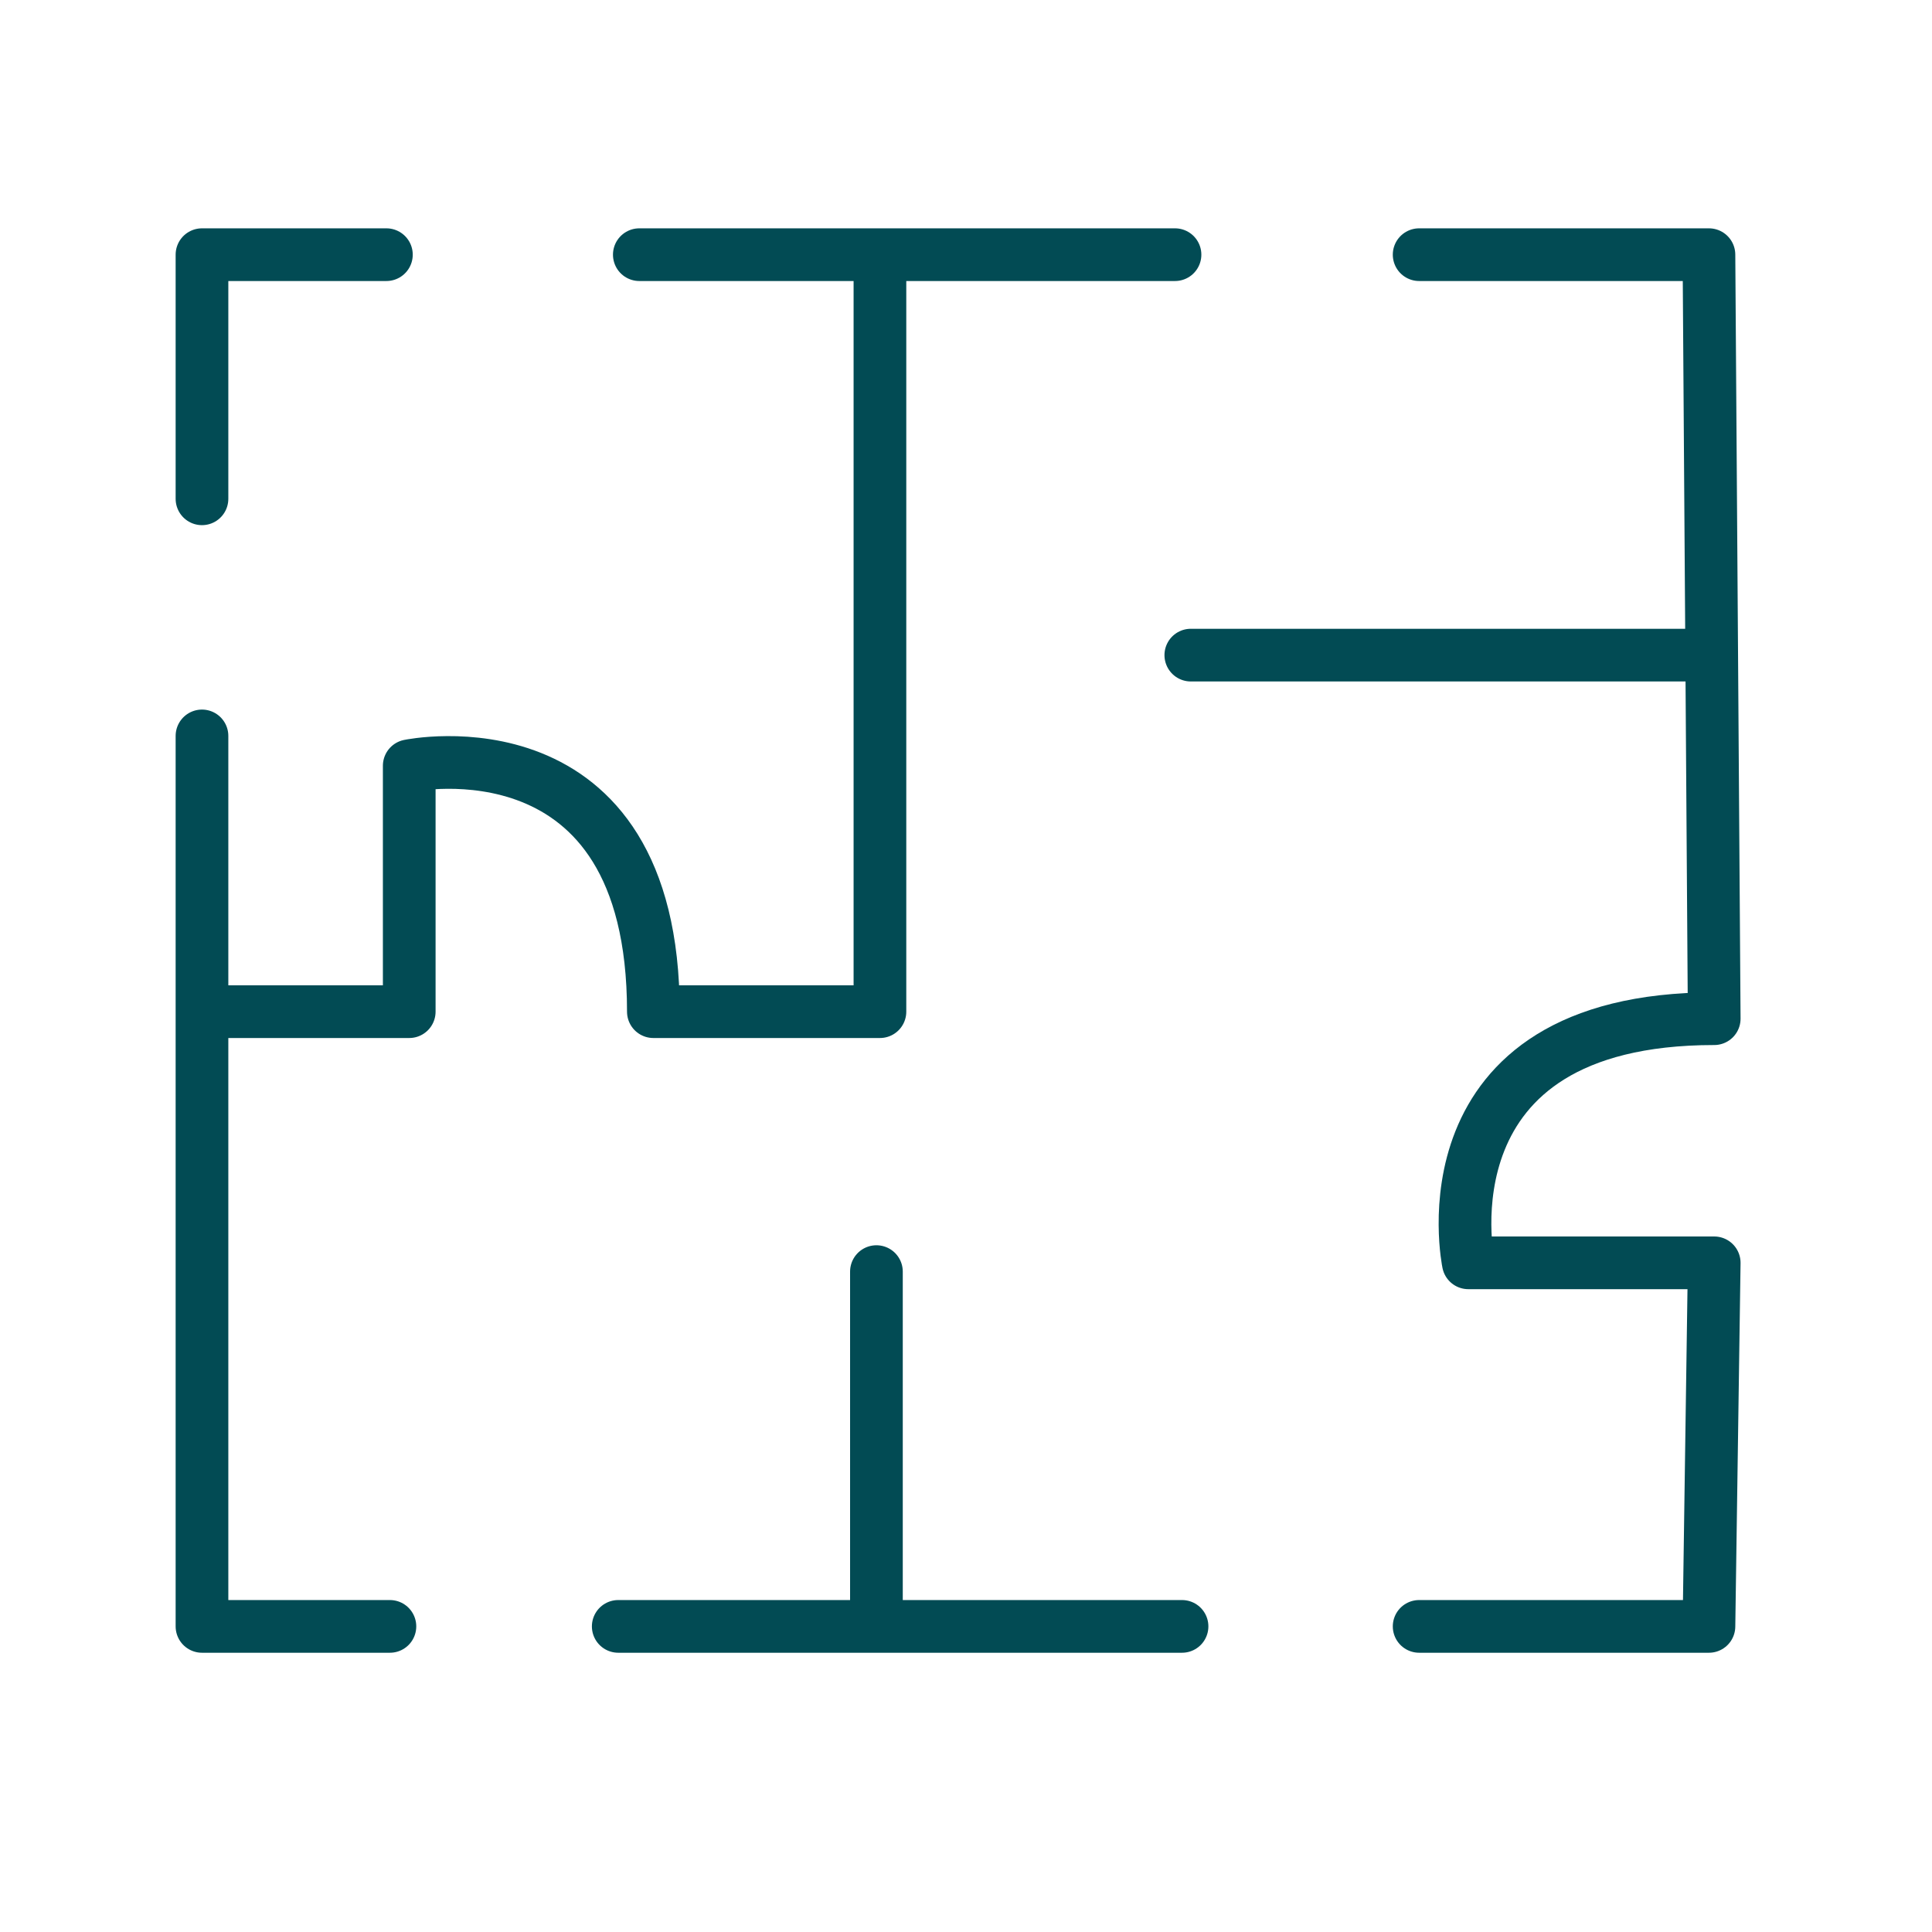 <svg width="110" height="110" viewBox="0 0 110 110" fill="none" xmlns="http://www.w3.org/2000/svg">
<g clip-path="url(#clip0)">
<path d="M12.7 57.6H23.3V43.6C23.3 43.6 37.2 40.7 37.2 57.6H50.1V14.9" stroke="#024B54" stroke-width="3" stroke-miterlimit="10" stroke-linecap="round" stroke-linejoin="round"/>
<path d="M67.8 37.3H96.3" stroke="#024B54" stroke-width="3" stroke-miterlimit="10" stroke-linecap="round" stroke-linejoin="round"/>
<path d="M49.9 72.4V91.8" stroke="#024B54" stroke-width="3" stroke-miterlimit="10" stroke-linecap="round" stroke-linejoin="round"/>
<path d="M80.8 92.6H97.3L97.6 71.9H83.6C83.6 71.9 80.7 58 97.6 58L97.3 14.5H80.8" stroke="#024B54" stroke-width="3" stroke-miterlimit="10" stroke-linecap="round" stroke-linejoin="round"/>
<path d="M35.2 92.6H67.3" stroke="#024B54" stroke-width="3" stroke-miterlimit="10" stroke-linecap="round" stroke-linejoin="round"/>
<path d="M11.5 41.9V92.6H22.2" stroke="#024B54" stroke-width="3" stroke-miterlimit="10" stroke-linecap="round" stroke-linejoin="round"/>
<path d="M22 14.5H11.5V28.4" stroke="#024B54" stroke-width="3" stroke-miterlimit="10" stroke-linecap="round" stroke-linejoin="round"/>
<path d="M66.9 14.5H36.4" stroke="#024B54" stroke-width="3" stroke-miterlimit="10" stroke-linecap="round" stroke-linejoin="round"/>
</g>
<defs>
<clipPath id="clip0">
<rect width="89.1" height="81.1" fill="white" transform="translate(10 13)"/>
</clipPath>
</defs>
</svg>

